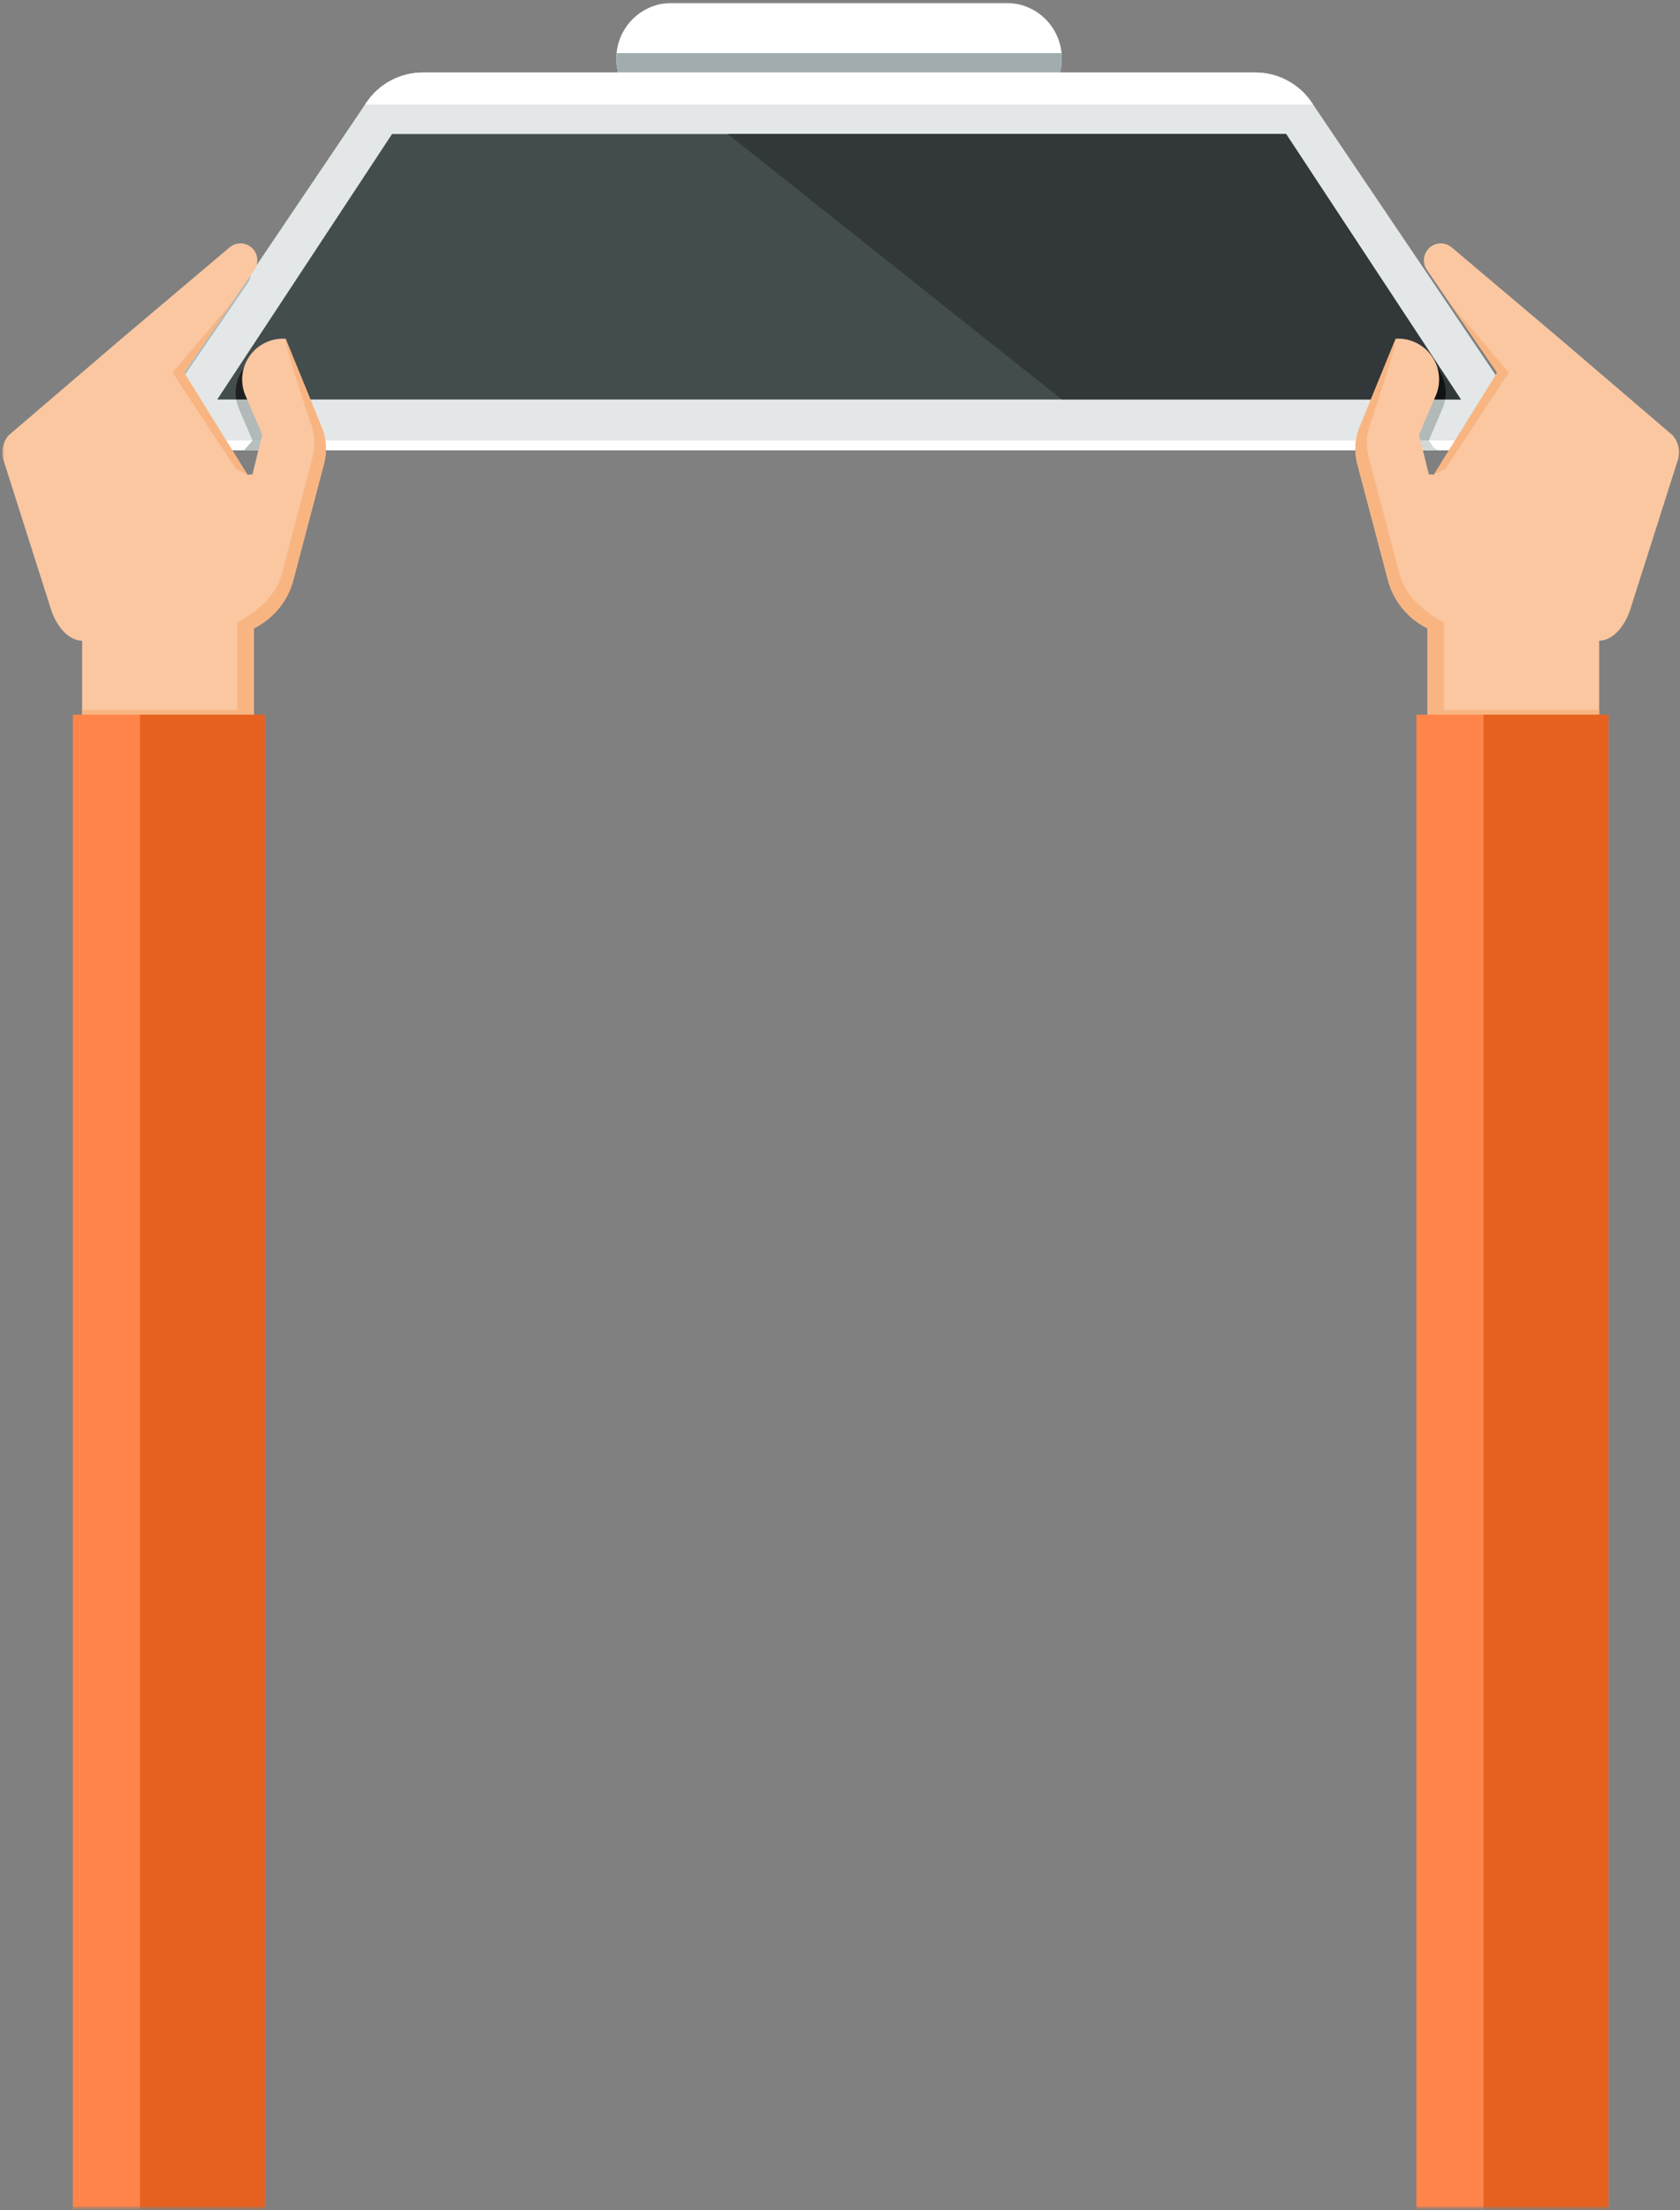 <?xml version="1.0" encoding="UTF-8"?>
<svg width="378px" height="497px" viewBox="0 0 378 497" version="1.1" xmlns="http://www.w3.org/2000/svg" xmlns:xlink="http://www.w3.org/1999/xlink">
    <rect x="0" y="0" width="378" height="497" fill="#808080" stroke="none"/>
    <!-- Generator: Sketch 62 (91390) - https://sketch.com -->
    <title>Handing PC</title>
    <desc>Created with Sketch.</desc>
    <defs>
        <rect id="path-1" x="0" y="0" width="496" height="379"></rect>
    </defs>
    <g id="Page-1" stroke="none" stroke-width="1" fill="none" fill-rule="evenodd">
        <g id="Handing-PC" transform="translate(190, 248.5) rotate(-270) translate(-190, -248.5) translate(-58, 59)">
            <mask id="mask-2" fill="white">
                <use xlink:href="#path-1"></use>
            </mask>
            <g id="Rectangle"></g>
            <g id="Group_3432" mask="url(#mask-2)" fill-rule="nonzero">
                <g id="Group" transform="translate(0.155, 41.012)">
                    <g id="Group_2806" transform="translate(0, 99.576)" fill="#FFFFFF">
                        <path d="M-2.48863603e-06,12.488 L-2.48863603e-06,87.75 C-0.002,91.559 1.735,95.16 4.717,97.529 C7.699,99.899 11.599,100.776 15.309,99.913 L57.028,90.213 L57.028,10.031 L15.309,0.331 C11.601,-0.531 7.702,0.347 4.72,2.714 C1.739,5.082 0.001,8.681 -2.48863603e-06,12.488" id="Path_2849"></path>
                    </g>
                    <g id="Group_2807" transform="translate(11.29, 99.587)" fill="#A0ACAE">
                        <path d="M45.738,10.021 L45.738,90.197 L4.022,99.897 C2.704,100.201 1.346,100.29 -5.32907052e-15,100.158 L-5.32907052e-15,0.059 C1.346,-0.073 2.704,0.016 4.022,0.32 L45.738,10.021 Z" id="Path_2850"></path>
                    </g>
                    <g id="Group_2808" transform="translate(17.856, -0)" fill="#FFFFFF">
                        <path d="M3.99,45.212 L68.629,1.567 C71.407,-0.308 74.993,-0.497 77.952,1.076 C80.911,2.649 82.761,5.727 82.761,9.078 L82.761,290.313 C82.761,293.664 80.911,296.741 77.951,298.314 C74.992,299.887 71.407,299.698 68.629,297.824 L3.99,254.179 C1.494,252.494 -0.001,249.679 -6.7360514e-07,246.668 L-6.7360514e-07,52.723 C-0.001,49.712 1.494,46.897 3.99,45.212" id="Path_2851"></path>
                    </g>
                    <g id="Group_2809" transform="translate(15.647, 0.002)" fill="#E3E7E7">
                        <path d="M6.74,43.354 L68.629,1.567 C71.406,-0.308 74.992,-0.498 77.951,1.074 C80.911,2.647 82.761,5.724 82.761,9.075 L82.761,290.31 C82.761,293.661 80.911,296.739 77.952,298.312 C74.993,299.885 71.407,299.696 68.629,297.821 L6.74,256.034 C2.525,253.188 -9.02868762e-08,248.434 -9.02868762e-08,243.348 L-9.02868762e-08,56.037 C-9.02868762e-08,50.952 2.525,46.199 6.74,43.354" id="Path_2852"></path>
                    </g>
                    <g id="Group_2810" transform="translate(29.481, 9.781)" fill="#444D4E">
                        <polygon id="Path_2853" points="0 39.335 59.71 0 59.71 279.83 0 240.494"></polygon>
                    </g>
                    <g id="Group_2811" transform="translate(29.481, 9.781)" fill="#323839">
                        <polygon id="Path_2854" points="0 39.335 59.71 0 59.71 89.795 0 164.989"></polygon>
                    </g>
                    <g id="Group_2812" transform="translate(15.647, 43.041)" fill="#FFFFFF">
                        <path d="M7.206,213.308 L6.741,212.994 C2.526,210.149 0,205.396 0.001,200.311 L0.001,13 C0.001,7.914 2.527,3.161 6.741,0.314 L7.206,0 L7.206,213.308 Z" id="Path_2855"></path>
                    </g>
                </g>
                <g id="Group_3422-Clipped" transform="translate(53, 41)">
                    <g id="Group_3422" transform="translate(0.775, 0)">
                        <g id="Group_3410" transform="translate(36.806, 0.019)" fill="#FFFFFF">
                            <path d="M10.19,9.07 L10.19,9.147 L7.884,7.716 C7.273,3.685 4.048,0.557 -4.4408921e-16,0.069 C2.58,-0.25 5.174,0.552 7.123,2.273 C9.071,3.995 10.188,6.469 10.19,9.069" id="Path_3461"></path>
                        </g>
                        <g id="Group_3411" transform="translate(36.809, 289.544)" fill="#FFFFFF">
                            <path d="M7.958,1.384 L10.185,0 L10.185,0.78 C10.184,3.38 9.067,5.854 7.119,7.575 C5.171,9.296 2.578,10.099 -0.002,9.78 C4.326,9.262 7.671,5.734 7.958,1.384" id="Path_3462"></path>
                        </g>
                        <g id="Group_3412" transform="translate(44.789, 266.918)" fill="#B7BFBE">
                            <path d="M0,14.77 L0,0.67 C0.711,0.372 1.451,0.148 2.208,-8.8817842e-16 L2.208,16.683 L0,14.77 Z" id="Path_3463"></path>
                        </g>
                        <g id="Group_3413" transform="translate(44.789, 14.999)" fill="#D1D9D8">
                            <path d="M2.208,0 L2.208,16.794 C1.451,16.646 0.711,16.422 0,16.124 L0,2.024 L1.636,0.88 L2.208,0 Z" id="Path_3464"></path>
                        </g>
                        <g id="Group_3414" transform="translate(7.336, 282.089)" fill="#B1BAB9">
                            <path d="M2.018,0.658 L25.135,16.471 L37.435,8.839 C37.15,13.191 33.804,16.721 29.474,17.239 C27.31,17.511 25.122,16.979 23.324,15.745 L0,0 C0.722,0.022 1.422,0.25 2.018,0.658" id="Path_3465"></path>
                        </g>
                        <g id="Group_3415" transform="translate(32.956, 0.018)" fill="#B1BAB9">
                            <path d="M11.735,7.716 L0,0.434 C1.241,0.03 2.555,-0.095 3.85,0.069 C7.898,0.556 11.124,3.685 11.735,7.716" id="Path_3466"></path>
                        </g>
                        <g id="Group_3416" transform="translate(35.571, 13.35)" fill="#B1BAB9">
                            <path d="M8.892,17.645 L7.1,16.913 L0,14.011 L0,0 C0.843,0.143 1.662,0.403 2.433,0.771 L9.218,3.671 L9.218,17.771 C9.111,17.727 8.993,17.691 8.892,17.644" id="Path_3467"></path>
                        </g>
                        <g id="Group_3417" transform="translate(35.572, 267.588)" fill="#B1BAB9">
                            <path d="M2.433,17.005 C1.662,17.374 0.843,17.632 7.77156117e-16,17.773 L7.77156117e-16,3.761 L5.309,1.591 L8.892,0.127 C8.992,0.08 9.111,0.044 9.218,0 L9.218,14.1 L2.433,17.005 Z" id="Path_3468"></path>
                        </g>
                        <g id="Group_3418" transform="translate(24.833, 271.349)" fill="#1E2020">
                            <path d="M0.904,8.928 C0.223,7.514 -0.082,5.948 0.018,4.381 L10.739,0 L10.739,14.012 C6.694,14.7 2.682,12.626 0.904,8.928" id="Path_3469"></path>
                        </g>
                        <g id="Group_3419" transform="translate(24.832, 13.22)" fill="#121313">
                            <path d="M0.018,9.76 C-0.159,6.956 0.957,4.226 3.047,2.349 C5.136,0.472 7.97,-0.346 10.739,0.13 L10.739,14.141 L0.018,9.76 Z" id="Path_3470"></path>
                        </g>
                        <g id="Group_3420" transform="translate(0.461, 264.166)" fill="#FAC7A1">
                            <path d="M41.051,2.058 L21.441,10.075 C21.236,13.332 22.773,16.453 25.479,18.276 C28.185,20.099 31.655,20.351 34.596,18.938 L43.017,15.331 L51.951,17.531 L52.004,18.666 L29.062,32.904 L5.945,17.091 C4.267,15.945 1.985,16.321 0.764,17.945 C-0.302,19.361 -0.247,21.327 0.897,22.681 L21.441,47.001 L43.188,72.426 C44.85,73.815 47.134,74.193 49.155,73.416 L82.39,62.835 C84.764,62.091 89.281,59.687 89.355,55.852 L106.535,55.852 L106.535,17.195 L86.551,17.195 C84.368,12.77 80.361,9.519 75.581,8.295 L49.513,1.417 C46.7,0.681 43.721,0.907 41.051,2.058" id="Path_3471"></path>
                        </g>
                        <g id="Group_3421" transform="translate(13.515, 282.833)" fill="#F8B582">
                            <polygon id="Path_3472" points="16.009 14.236 0.001 3.287 16.009 16.859 37.616 2.611 38.95 0.003"></polygon>
                        </g>
                    </g>
                </g>
                <g id="Group_3424-Clipped" transform="translate(74, 305)">
                    <g id="Group_3424" transform="translate(0.775, 0)">
                        <g id="Group_3423" transform="translate(0.902, 0.166)" fill="#F8B582">
                            <path d="M19.617,2.058 L-6.87156985e-05,10.075 C-0.041,10.745 18.279,4.675 18.279,4.675 C20.949,3.526 23.925,3.299 26.738,4.032 L52.81,10.911 C57.784,12.186 61.661,16.661 63.78,20.923 L83.446,20.923 L83.446,55.852 L85.094,55.852 L85.094,17.195 L65.117,17.195 C62.934,12.77 58.927,9.519 54.147,8.295 L28.072,1.417 C25.261,0.683 22.285,0.908 19.617,2.058" id="Path_3474"></path>
                        </g>
                        <polygon id="Path_3475" fill="#FF854A" points="85.441 58.113 456.798 58.113 463.043 14.898 85.441 14.898"></polygon>
                    </g>
                </g>
                <g id="Group_3427-Clipped" transform="translate(53, 0)">
                    <g id="Group_3427" transform="translate(0.775, 0)">
                        <g id="Group_3425" transform="translate(0.461, 0.762)" fill="#FAC7A1">
                            <path d="M41.051,72.724 L21.441,64.709 C21.236,61.453 22.773,58.332 25.479,56.509 C28.185,54.686 31.654,54.434 34.595,55.847 L43.016,59.454 L51.95,57.254 L52.003,56.119 L29.062,41.88 L5.945,57.698 C4.267,58.844 1.985,58.468 0.764,56.844 C-0.302,55.428 -0.247,53.462 0.897,52.108 L21.441,27.783 L43.188,2.358 C44.849,0.968 47.134,0.589 49.155,1.368 L82.39,11.949 C84.764,12.693 89.281,15.097 89.355,18.929 L106.535,18.929 L106.535,57.589 L86.551,57.589 C84.368,62.014 80.361,65.265 75.581,66.489 L49.513,73.367 C46.7,74.098 43.724,73.872 41.054,72.724" id="Path_3477"></path>
                        </g>
                        <g id="Group_3426" transform="translate(13.515, 40.019)" fill="#F8B582">
                            <polygon id="Path_3478" points="16.009 2.623 0.001 13.575 16.009 0 37.616 14.248 38.95 16.859"></polygon>
                        </g>
                    </g>
                </g>
                <g id="Group_3429-Clipped" transform="translate(74, 17)">
                    <g id="Group_3429" transform="translate(0.775, 0)">
                        <g id="Group_3428" transform="translate(0.902, 2.691)" fill="#F8B582">
                            <path d="M19.617,53.794 L-6.87156985e-05,45.779 C-0.041,45.109 18.279,51.179 18.279,51.179 C20.949,52.327 23.925,52.553 26.738,51.822 L52.809,44.94 C57.783,43.665 61.66,39.19 63.779,34.928 L83.446,34.928 L83.446,0 L85.094,0 L85.094,38.66 L65.117,38.66 C62.934,43.085 58.927,46.336 54.147,47.56 L28.072,54.437 C25.26,55.167 22.286,54.941 19.617,53.794" id="Path_3480"></path>
                        </g>
                        <polygon id="Path_3481" fill="#E76121" points="85.441 331.008 487.428 331.008 487.428 302.897 85.441 302.897"></polygon>
                        <polygon id="Path_3482" fill="#FF854A" points="85.441 43.815 421.506 43.815 421.506 0.605 85.441 0.605"></polygon>
                        <polygon id="Path_3483" fill="#E76121" points="85.441 28.711 443.48 28.711 443.48 0.605 85.441 0.605"></polygon>
                    </g>
                </g>
            </g>
        </g>
    </g>
</svg>